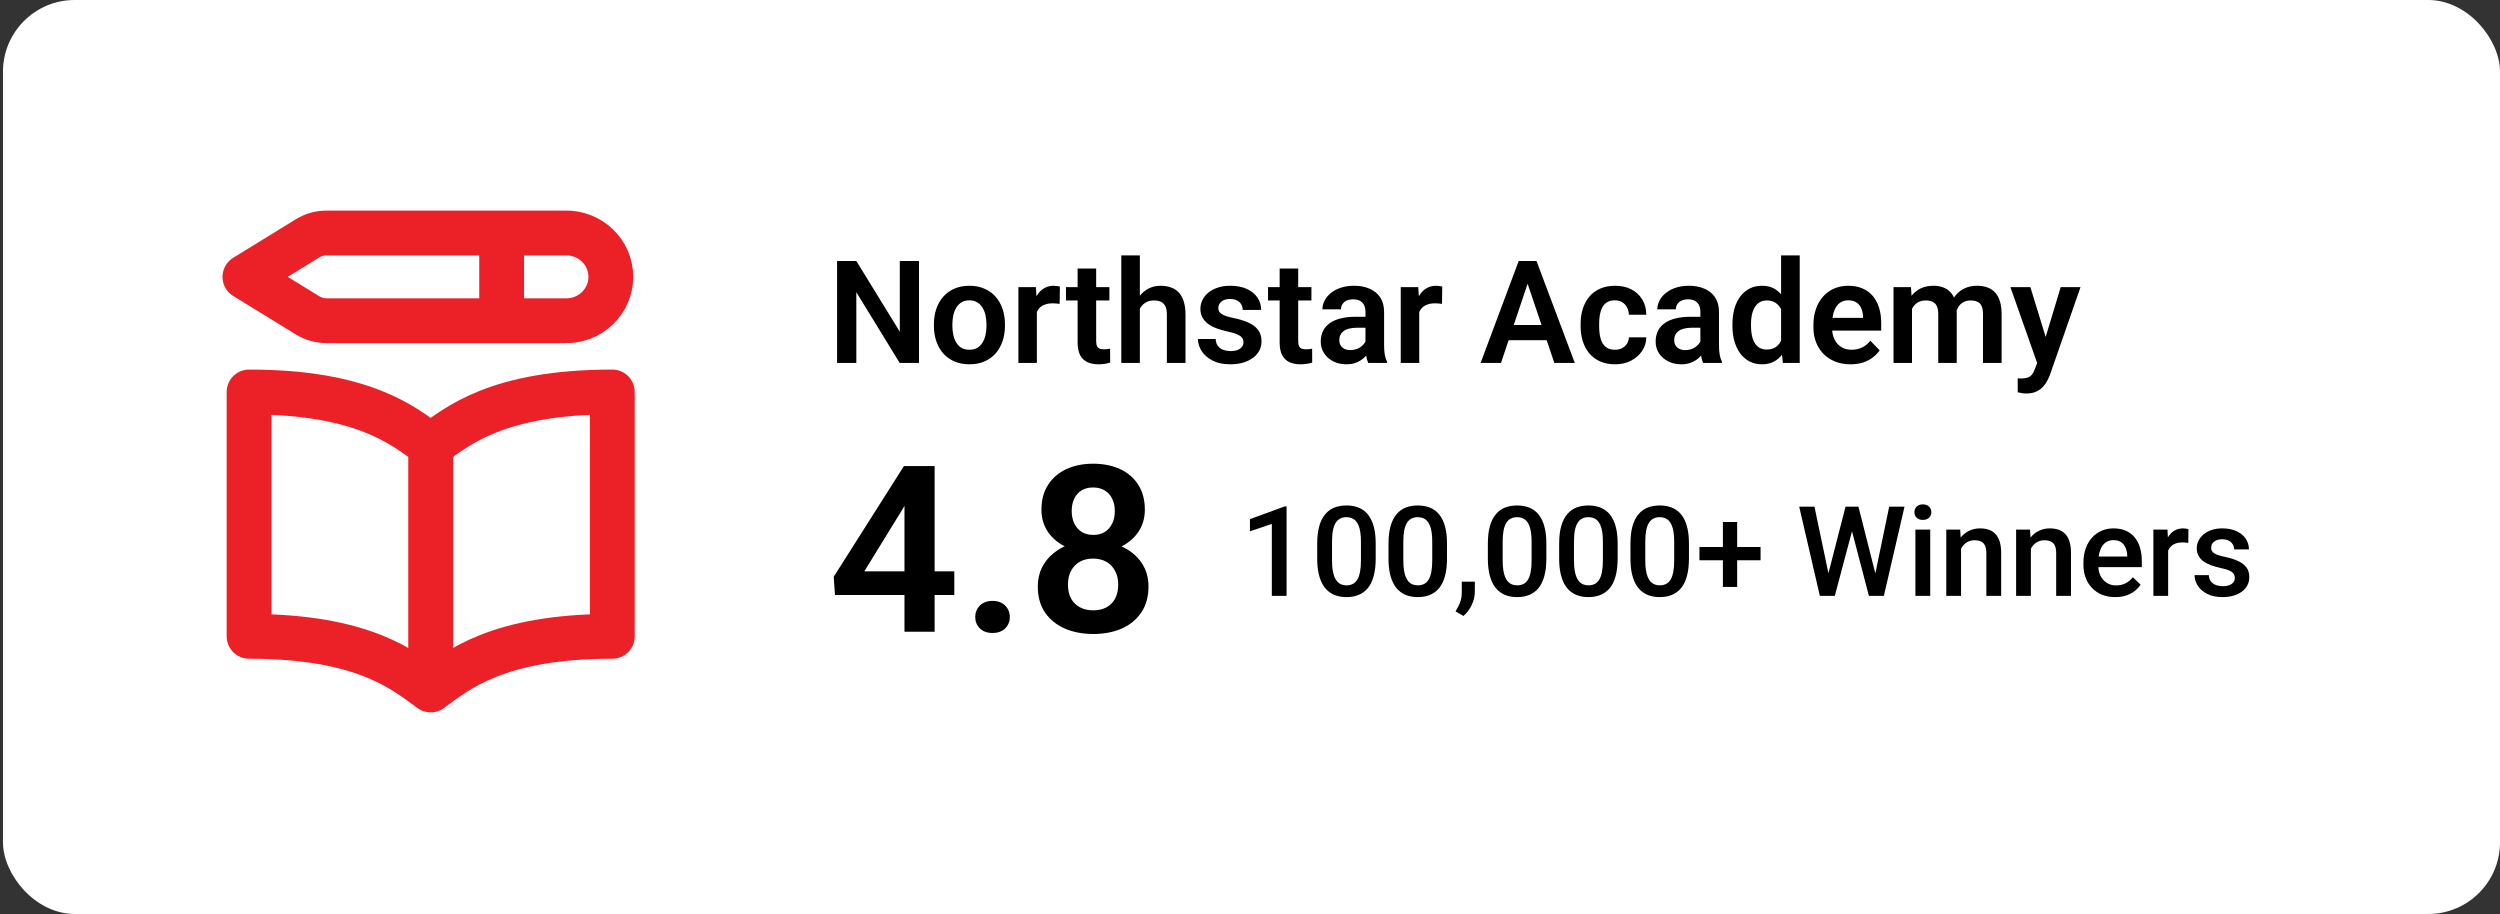 <svg width="279" height="102" viewBox="0 0 279 102" fill="none" xmlns="http://www.w3.org/2000/svg">
<rect x="0" y="0" width="279" height="102" fill="#333333" stroke="none"/>
<rect x="0.332" width="278.667" height="102" rx="8" fill="white"/>
<path d="M48.063 49.73C45.081 47.552 40.611 43.743 27.795 43.743V71.013C40.611 71.013 45.081 74.822 48.063 77M48.063 49.73V77M48.063 49.73C51.046 47.552 55.516 43.743 68.332 43.743V71.013C55.516 71.013 51.046 74.822 48.063 77M55.983 26.213V35.791M63.069 26H36.444C35.7 25.999 34.97 26.204 34.338 26.591L27.332 30.899L34.338 35.2C34.97 35.587 35.7 35.792 36.444 35.791H63.069C63.731 35.81 64.39 35.697 65.008 35.459C65.626 35.222 66.189 34.864 66.664 34.408C67.139 33.952 67.517 33.406 67.775 32.803C68.033 32.2 68.166 31.552 68.166 30.898C68.166 30.243 68.033 29.595 67.775 28.992C67.517 28.389 67.139 27.843 66.664 27.387C66.189 26.931 65.626 26.573 65.008 26.336C64.39 26.098 63.731 25.981 63.069 26Z" stroke="#EC2027" stroke-width="5" stroke-linecap="round" stroke-linejoin="round"/>
<path d="M102.559 29.125V40.5H100.402L95.566 32.609V40.5H93.418V29.125H95.566L100.418 37.023V29.125H102.559ZM104.223 36.359V36.195C104.223 35.575 104.311 35.005 104.488 34.484C104.665 33.958 104.923 33.503 105.262 33.117C105.6 32.732 106.014 32.432 106.504 32.219C106.993 32 107.551 31.891 108.176 31.891C108.811 31.891 109.374 32 109.863 32.219C110.358 32.432 110.775 32.732 111.113 33.117C111.452 33.503 111.71 33.958 111.887 34.484C112.064 35.005 112.152 35.575 112.152 36.195V36.359C112.152 36.974 112.064 37.544 111.887 38.07C111.71 38.591 111.452 39.047 111.113 39.438C110.775 39.823 110.361 40.122 109.871 40.336C109.382 40.55 108.822 40.656 108.191 40.656C107.566 40.656 107.007 40.55 106.512 40.336C106.017 40.122 105.6 39.823 105.262 39.438C104.923 39.047 104.665 38.591 104.488 38.07C104.311 37.544 104.223 36.974 104.223 36.359ZM106.285 36.195V36.359C106.285 36.729 106.322 37.075 106.395 37.398C106.467 37.721 106.579 38.005 106.73 38.25C106.882 38.495 107.077 38.688 107.316 38.828C107.561 38.964 107.853 39.031 108.191 39.031C108.525 39.031 108.811 38.964 109.051 38.828C109.29 38.688 109.486 38.495 109.637 38.25C109.793 38.005 109.908 37.721 109.98 37.398C110.053 37.075 110.09 36.729 110.09 36.359V36.195C110.09 35.831 110.053 35.49 109.98 35.172C109.908 34.849 109.793 34.565 109.637 34.32C109.486 34.07 109.288 33.875 109.043 33.734C108.803 33.589 108.514 33.516 108.176 33.516C107.842 33.516 107.556 33.589 107.316 33.734C107.077 33.875 106.882 34.07 106.73 34.32C106.579 34.565 106.467 34.849 106.395 35.172C106.322 35.49 106.285 35.831 106.285 36.195ZM115.715 33.773V40.5H113.652V32.047H115.605L115.715 33.773ZM118.285 31.992L118.254 33.914C118.139 33.893 118.009 33.878 117.863 33.867C117.723 33.857 117.59 33.852 117.465 33.852C117.147 33.852 116.868 33.896 116.629 33.984C116.389 34.068 116.189 34.19 116.027 34.352C115.871 34.513 115.751 34.711 115.668 34.945C115.585 35.175 115.538 35.435 115.527 35.727L115.082 35.672C115.082 35.135 115.137 34.638 115.246 34.18C115.355 33.721 115.514 33.32 115.723 32.977C115.931 32.633 116.191 32.367 116.504 32.18C116.822 31.987 117.186 31.891 117.598 31.891C117.712 31.891 117.835 31.901 117.965 31.922C118.1 31.938 118.207 31.961 118.285 31.992ZM123.809 32.047V33.531H118.965V32.047H123.809ZM120.262 29.969H122.332V38.062C122.332 38.312 122.366 38.505 122.434 38.641C122.501 38.776 122.603 38.867 122.738 38.914C122.874 38.961 123.035 38.984 123.223 38.984C123.358 38.984 123.483 38.977 123.598 38.961C123.712 38.945 123.809 38.93 123.887 38.914L123.895 40.461C123.723 40.518 123.527 40.565 123.309 40.602C123.095 40.638 122.853 40.656 122.582 40.656C122.118 40.656 121.712 40.578 121.363 40.422C121.014 40.26 120.743 40.003 120.551 39.648C120.358 39.289 120.262 38.815 120.262 38.227V29.969ZM127.207 28.5V40.5H125.137V28.5H127.207ZM126.879 35.969H126.27C126.27 35.38 126.348 34.839 126.504 34.344C126.66 33.849 126.882 33.419 127.168 33.055C127.454 32.685 127.796 32.398 128.191 32.195C128.592 31.992 129.035 31.891 129.52 31.891C129.936 31.891 130.314 31.951 130.652 32.07C130.996 32.185 131.29 32.37 131.535 32.625C131.78 32.88 131.967 33.214 132.098 33.625C132.233 34.031 132.301 34.526 132.301 35.109V40.5H130.223V35.094C130.223 34.703 130.165 34.396 130.051 34.172C129.936 33.943 129.772 33.779 129.559 33.68C129.35 33.581 129.092 33.531 128.785 33.531C128.452 33.531 128.165 33.596 127.926 33.727C127.686 33.852 127.488 34.026 127.332 34.25C127.181 34.474 127.066 34.732 126.988 35.023C126.915 35.315 126.879 35.63 126.879 35.969ZM138.77 38.188C138.77 38.01 138.723 37.852 138.629 37.711C138.535 37.57 138.358 37.443 138.098 37.328C137.842 37.208 137.467 37.096 136.973 36.992C136.535 36.898 136.132 36.781 135.762 36.641C135.392 36.5 135.074 36.331 134.809 36.133C134.543 35.93 134.335 35.693 134.184 35.422C134.038 35.146 133.965 34.828 133.965 34.469C133.965 34.12 134.04 33.792 134.191 33.484C134.342 33.172 134.561 32.898 134.848 32.664C135.134 32.425 135.483 32.237 135.895 32.102C136.306 31.961 136.77 31.891 137.285 31.891C138.004 31.891 138.621 32.008 139.137 32.242C139.658 32.477 140.056 32.8 140.332 33.211C140.608 33.617 140.746 34.075 140.746 34.586H138.684C138.684 34.362 138.632 34.159 138.527 33.977C138.428 33.794 138.275 33.648 138.066 33.539C137.858 33.425 137.595 33.367 137.277 33.367C136.991 33.367 136.749 33.414 136.551 33.508C136.358 33.602 136.212 33.724 136.113 33.875C136.014 34.026 135.965 34.193 135.965 34.375C135.965 34.51 135.991 34.633 136.043 34.742C136.1 34.846 136.191 34.943 136.316 35.031C136.441 35.12 136.611 35.2 136.824 35.273C137.043 35.346 137.311 35.417 137.629 35.484C138.259 35.609 138.809 35.776 139.277 35.984C139.751 36.188 140.121 36.458 140.387 36.797C140.652 37.135 140.785 37.568 140.785 38.094C140.785 38.469 140.704 38.812 140.543 39.125C140.382 39.432 140.147 39.7 139.84 39.93C139.533 40.159 139.165 40.339 138.738 40.469C138.311 40.594 137.829 40.656 137.293 40.656C136.517 40.656 135.861 40.518 135.324 40.242C134.788 39.961 134.382 39.607 134.105 39.18C133.829 38.747 133.691 38.3 133.691 37.836H135.668C135.684 38.164 135.772 38.427 135.934 38.625C136.095 38.823 136.298 38.966 136.543 39.055C136.793 39.138 137.056 39.18 137.332 39.18C137.645 39.18 137.908 39.138 138.121 39.055C138.335 38.966 138.496 38.849 138.605 38.703C138.715 38.552 138.77 38.38 138.77 38.188ZM146.355 32.047V33.531H141.512V32.047H146.355ZM142.809 29.969H144.879V38.062C144.879 38.312 144.913 38.505 144.98 38.641C145.048 38.776 145.15 38.867 145.285 38.914C145.421 38.961 145.582 38.984 145.77 38.984C145.905 38.984 146.03 38.977 146.145 38.961C146.259 38.945 146.355 38.93 146.434 38.914L146.441 40.461C146.27 40.518 146.074 40.565 145.855 40.602C145.642 40.638 145.4 40.656 145.129 40.656C144.665 40.656 144.259 40.578 143.91 40.422C143.561 40.26 143.29 40.003 143.098 39.648C142.905 39.289 142.809 38.815 142.809 38.227V29.969ZM152.387 38.703V34.805C152.387 34.518 152.337 34.271 152.238 34.062C152.139 33.854 151.988 33.693 151.785 33.578C151.582 33.464 151.324 33.406 151.012 33.406C150.736 33.406 150.493 33.453 150.285 33.547C150.082 33.641 149.926 33.773 149.816 33.945C149.707 34.112 149.652 34.305 149.652 34.523H147.582C147.582 34.175 147.665 33.844 147.832 33.531C147.999 33.214 148.236 32.932 148.543 32.688C148.855 32.438 149.228 32.242 149.66 32.102C150.098 31.961 150.587 31.891 151.129 31.891C151.77 31.891 152.34 32 152.84 32.219C153.345 32.432 153.741 32.755 154.027 33.188C154.319 33.62 154.465 34.164 154.465 34.82V38.508C154.465 38.93 154.491 39.292 154.543 39.594C154.6 39.891 154.684 40.148 154.793 40.367V40.5H152.691C152.592 40.286 152.517 40.016 152.465 39.688C152.413 39.354 152.387 39.026 152.387 38.703ZM152.676 35.352L152.691 36.578H151.387C151.064 36.578 150.78 36.612 150.535 36.68C150.29 36.742 150.09 36.836 149.934 36.961C149.777 37.081 149.66 37.227 149.582 37.398C149.504 37.565 149.465 37.755 149.465 37.969C149.465 38.177 149.512 38.365 149.605 38.531C149.704 38.698 149.845 38.831 150.027 38.93C150.215 39.023 150.434 39.07 150.684 39.07C151.048 39.07 151.366 38.997 151.637 38.852C151.908 38.7 152.118 38.518 152.27 38.305C152.421 38.091 152.501 37.888 152.512 37.695L153.105 38.586C153.033 38.8 152.923 39.026 152.777 39.266C152.632 39.505 152.444 39.729 152.215 39.938C151.986 40.146 151.71 40.318 151.387 40.453C151.064 40.589 150.689 40.656 150.262 40.656C149.715 40.656 149.225 40.547 148.793 40.328C148.361 40.109 148.02 39.81 147.77 39.43C147.52 39.05 147.395 38.617 147.395 38.133C147.395 37.685 147.478 37.289 147.645 36.945C147.811 36.602 148.059 36.312 148.387 36.078C148.715 35.839 149.121 35.659 149.605 35.539C150.095 35.414 150.655 35.352 151.285 35.352H152.676ZM158.387 33.773V40.5H156.324V32.047H158.277L158.387 33.773ZM160.957 31.992L160.926 33.914C160.811 33.893 160.681 33.878 160.535 33.867C160.395 33.857 160.262 33.852 160.137 33.852C159.819 33.852 159.54 33.896 159.301 33.984C159.061 34.068 158.861 34.19 158.699 34.352C158.543 34.513 158.423 34.711 158.34 34.945C158.257 35.175 158.21 35.435 158.199 35.727L157.754 35.672C157.754 35.135 157.809 34.638 157.918 34.18C158.027 33.721 158.186 33.32 158.395 32.977C158.603 32.633 158.863 32.367 159.176 32.18C159.493 31.987 159.858 31.891 160.27 31.891C160.384 31.891 160.507 31.901 160.637 31.922C160.772 31.938 160.879 31.961 160.957 31.992ZM170.754 30.852L167.512 40.5H165.238L169.488 29.125H170.941L170.754 30.852ZM173.465 40.5L170.207 30.852L170.012 29.125H171.473L175.746 40.5H173.465ZM173.316 36.273V37.969H167.215V36.273H173.316ZM180.23 39.031C180.522 39.031 180.783 38.974 181.012 38.859C181.241 38.745 181.423 38.583 181.559 38.375C181.699 38.167 181.775 37.925 181.785 37.648H183.73C183.72 38.221 183.559 38.734 183.246 39.188C182.934 39.641 182.517 40 181.996 40.266C181.48 40.526 180.902 40.656 180.262 40.656C179.611 40.656 179.043 40.547 178.559 40.328C178.074 40.109 177.671 39.805 177.348 39.414C177.03 39.023 176.79 38.57 176.629 38.055C176.473 37.539 176.395 36.987 176.395 36.398V36.148C176.395 35.56 176.473 35.008 176.629 34.492C176.79 33.977 177.03 33.523 177.348 33.133C177.671 32.742 178.074 32.438 178.559 32.219C179.043 32 179.608 31.891 180.254 31.891C180.936 31.891 181.535 32.023 182.051 32.289C182.572 32.555 182.978 32.93 183.27 33.414C183.566 33.898 183.72 34.469 183.73 35.125H181.785C181.775 34.823 181.707 34.552 181.582 34.312C181.457 34.073 181.28 33.88 181.051 33.734C180.822 33.589 180.543 33.516 180.215 33.516C179.866 33.516 179.574 33.589 179.34 33.734C179.111 33.88 178.931 34.081 178.801 34.336C178.676 34.586 178.587 34.867 178.535 35.18C178.488 35.487 178.465 35.81 178.465 36.148V36.398C178.465 36.742 178.488 37.07 178.535 37.383C178.587 37.695 178.676 37.977 178.801 38.227C178.931 38.471 179.111 38.667 179.34 38.812C179.574 38.958 179.871 39.031 180.23 39.031ZM189.762 38.703V34.805C189.762 34.518 189.712 34.271 189.613 34.062C189.514 33.854 189.363 33.693 189.16 33.578C188.957 33.464 188.699 33.406 188.387 33.406C188.111 33.406 187.868 33.453 187.66 33.547C187.457 33.641 187.301 33.773 187.191 33.945C187.082 34.112 187.027 34.305 187.027 34.523H184.957C184.957 34.175 185.04 33.844 185.207 33.531C185.374 33.214 185.611 32.932 185.918 32.688C186.23 32.438 186.603 32.242 187.035 32.102C187.473 31.961 187.962 31.891 188.504 31.891C189.145 31.891 189.715 32 190.215 32.219C190.72 32.432 191.116 32.755 191.402 33.188C191.694 33.62 191.84 34.164 191.84 34.82V38.508C191.84 38.93 191.866 39.292 191.918 39.594C191.975 39.891 192.059 40.148 192.168 40.367V40.5H190.066C189.967 40.286 189.892 40.016 189.84 39.688C189.788 39.354 189.762 39.026 189.762 38.703ZM190.051 35.352L190.066 36.578H188.762C188.439 36.578 188.155 36.612 187.91 36.68C187.665 36.742 187.465 36.836 187.309 36.961C187.152 37.081 187.035 37.227 186.957 37.398C186.879 37.565 186.84 37.755 186.84 37.969C186.84 38.177 186.887 38.365 186.98 38.531C187.079 38.698 187.22 38.831 187.402 38.93C187.59 39.023 187.809 39.07 188.059 39.07C188.423 39.07 188.741 38.997 189.012 38.852C189.283 38.7 189.493 38.518 189.645 38.305C189.796 38.091 189.876 37.888 189.887 37.695L190.48 38.586C190.408 38.8 190.298 39.026 190.152 39.266C190.007 39.505 189.819 39.729 189.59 39.938C189.361 40.146 189.085 40.318 188.762 40.453C188.439 40.589 188.064 40.656 187.637 40.656C187.09 40.656 186.6 40.547 186.168 40.328C185.736 40.109 185.395 39.81 185.145 39.43C184.895 39.05 184.77 38.617 184.77 38.133C184.77 37.685 184.853 37.289 185.02 36.945C185.186 36.602 185.434 36.312 185.762 36.078C186.09 35.839 186.496 35.659 186.98 35.539C187.47 35.414 188.03 35.352 188.66 35.352H190.051ZM198.77 38.703V28.5H200.848V40.5H198.973L198.77 38.703ZM193.34 36.375V36.211C193.34 35.565 193.413 34.979 193.559 34.453C193.71 33.922 193.928 33.466 194.215 33.086C194.501 32.706 194.848 32.411 195.254 32.203C195.665 31.995 196.132 31.891 196.652 31.891C197.158 31.891 197.598 31.992 197.973 32.195C198.353 32.398 198.676 32.688 198.941 33.062C199.212 33.438 199.428 33.883 199.59 34.398C199.751 34.909 199.868 35.471 199.941 36.086V36.531C199.868 37.13 199.751 37.68 199.59 38.18C199.428 38.68 199.212 39.117 198.941 39.492C198.676 39.862 198.353 40.148 197.973 40.352C197.592 40.555 197.147 40.656 196.637 40.656C196.121 40.656 195.658 40.55 195.246 40.336C194.84 40.122 194.493 39.823 194.207 39.438C193.926 39.052 193.71 38.599 193.559 38.078C193.413 37.557 193.34 36.99 193.34 36.375ZM195.41 36.211V36.375C195.41 36.74 195.441 37.081 195.504 37.398C195.566 37.716 195.668 37.997 195.809 38.242C195.949 38.482 196.129 38.669 196.348 38.805C196.572 38.94 196.842 39.008 197.16 39.008C197.566 39.008 197.9 38.919 198.16 38.742C198.426 38.56 198.632 38.312 198.777 38C198.923 37.682 199.017 37.325 199.059 36.93V35.703C199.038 35.391 198.983 35.102 198.895 34.836C198.811 34.57 198.691 34.341 198.535 34.148C198.384 33.956 198.197 33.805 197.973 33.695C197.749 33.586 197.483 33.531 197.176 33.531C196.858 33.531 196.587 33.602 196.363 33.742C196.139 33.878 195.957 34.068 195.816 34.312C195.676 34.557 195.572 34.841 195.504 35.164C195.441 35.487 195.41 35.836 195.41 36.211ZM206.512 40.656C205.871 40.656 205.296 40.552 204.785 40.344C204.275 40.135 203.84 39.846 203.48 39.477C203.126 39.102 202.853 38.667 202.66 38.172C202.473 37.672 202.379 37.135 202.379 36.562V36.25C202.379 35.599 202.473 35.008 202.66 34.477C202.848 33.94 203.113 33.479 203.457 33.094C203.801 32.708 204.212 32.411 204.691 32.203C205.171 31.995 205.699 31.891 206.277 31.891C206.876 31.891 207.405 31.992 207.863 32.195C208.322 32.393 208.704 32.675 209.012 33.039C209.319 33.404 209.551 33.841 209.707 34.352C209.863 34.857 209.941 35.417 209.941 36.031V36.898H203.316V35.477H207.91V35.32C207.9 34.992 207.837 34.693 207.723 34.422C207.608 34.146 207.431 33.927 207.191 33.766C206.952 33.599 206.642 33.516 206.262 33.516C205.954 33.516 205.686 33.583 205.457 33.719C205.233 33.849 205.046 34.036 204.895 34.281C204.749 34.521 204.639 34.807 204.566 35.141C204.493 35.474 204.457 35.844 204.457 36.25V36.562C204.457 36.917 204.504 37.245 204.598 37.547C204.697 37.849 204.84 38.112 205.027 38.336C205.22 38.555 205.449 38.727 205.715 38.852C205.986 38.971 206.293 39.031 206.637 39.031C207.069 39.031 207.46 38.948 207.809 38.781C208.163 38.609 208.47 38.357 208.73 38.023L209.77 39.102C209.592 39.362 209.353 39.612 209.051 39.852C208.754 40.091 208.395 40.286 207.973 40.438C207.551 40.583 207.064 40.656 206.512 40.656ZM213.379 33.781V40.5H211.316V32.047H213.262L213.379 33.781ZM213.074 35.969H212.441C212.441 35.38 212.512 34.839 212.652 34.344C212.798 33.849 213.012 33.419 213.293 33.055C213.574 32.685 213.921 32.398 214.332 32.195C214.749 31.992 215.23 31.891 215.777 31.891C216.158 31.891 216.507 31.948 216.824 32.062C217.142 32.172 217.415 32.346 217.645 32.586C217.879 32.82 218.059 33.128 218.184 33.508C218.309 33.883 218.371 34.333 218.371 34.859V40.5H216.309V35.07C216.309 34.675 216.251 34.365 216.137 34.141C216.027 33.917 215.868 33.76 215.66 33.672C215.452 33.578 215.202 33.531 214.91 33.531C214.587 33.531 214.309 33.596 214.074 33.727C213.845 33.852 213.655 34.026 213.504 34.25C213.358 34.474 213.249 34.732 213.176 35.023C213.108 35.315 213.074 35.63 213.074 35.969ZM218.215 35.586L217.363 35.742C217.368 35.211 217.441 34.714 217.582 34.25C217.723 33.781 217.928 33.372 218.199 33.023C218.475 32.669 218.816 32.393 219.223 32.195C219.634 31.992 220.108 31.891 220.645 31.891C221.061 31.891 221.436 31.951 221.77 32.07C222.108 32.185 222.397 32.37 222.637 32.625C222.876 32.875 223.059 33.2 223.184 33.602C223.314 34.003 223.379 34.492 223.379 35.07V40.5H221.301V35.062C221.301 34.651 221.243 34.336 221.129 34.117C221.02 33.898 220.861 33.747 220.652 33.664C220.444 33.575 220.199 33.531 219.918 33.531C219.632 33.531 219.382 33.586 219.168 33.695C218.96 33.8 218.783 33.945 218.637 34.133C218.496 34.32 218.389 34.539 218.316 34.789C218.249 35.034 218.215 35.3 218.215 35.586ZM227.707 39.562L229.973 32.047H232.184L228.793 41.781C228.715 41.99 228.613 42.216 228.488 42.461C228.368 42.706 228.207 42.938 228.004 43.156C227.801 43.38 227.546 43.562 227.238 43.703C226.936 43.844 226.569 43.914 226.137 43.914C225.949 43.914 225.783 43.901 225.637 43.875C225.491 43.849 225.337 43.815 225.176 43.773V42.227C225.228 42.232 225.288 42.234 225.355 42.234C225.428 42.24 225.491 42.242 225.543 42.242C225.845 42.242 226.095 42.206 226.293 42.133C226.491 42.065 226.65 41.953 226.77 41.797C226.895 41.646 226.999 41.448 227.082 41.203L227.707 39.562ZM226.59 32.047L228.504 38.273L228.84 40.453L227.418 40.711L224.363 32.047H226.59Z" fill="black"/>
<path d="M106.5 63.759V66.399H93.183L93.043 64.368L100.876 52.016H103.555L100.66 56.929L96.458 63.759H106.5ZM104.304 52.016V70.5H100.939V52.016H104.304ZM108.836 68.862C108.836 68.355 109.009 67.927 109.356 67.58C109.703 67.233 110.173 67.06 110.766 67.06C111.358 67.06 111.828 67.233 112.175 67.58C112.522 67.927 112.695 68.355 112.695 68.862C112.695 69.362 112.522 69.785 112.175 70.132C111.828 70.47 111.358 70.64 110.766 70.64C110.173 70.64 109.703 70.47 109.356 70.132C109.009 69.785 108.836 69.362 108.836 68.862ZM128.171 65.447C128.171 66.598 127.9 67.572 127.358 68.367C126.825 69.154 126.093 69.751 125.162 70.157C124.24 70.555 123.19 70.754 122.014 70.754C120.846 70.754 119.792 70.555 118.853 70.157C117.922 69.751 117.181 69.154 116.631 68.367C116.089 67.572 115.818 66.598 115.818 65.447C115.818 64.677 115.971 63.979 116.275 63.352C116.589 62.726 117.02 62.189 117.57 61.74C118.12 61.283 118.772 60.936 119.525 60.699C120.279 60.454 121.1 60.331 121.988 60.331C123.173 60.331 124.231 60.547 125.162 60.978C126.102 61.402 126.838 61.998 127.371 62.769C127.904 63.53 128.171 64.423 128.171 65.447ZM124.794 65.244C124.794 64.652 124.675 64.14 124.438 63.708C124.21 63.268 123.884 62.929 123.461 62.692C123.038 62.455 122.547 62.337 121.988 62.337C121.421 62.337 120.926 62.455 120.503 62.692C120.088 62.929 119.762 63.268 119.525 63.708C119.297 64.14 119.183 64.652 119.183 65.244C119.183 65.845 119.297 66.361 119.525 66.793C119.762 67.216 120.092 67.542 120.516 67.77C120.939 67.999 121.438 68.113 122.014 68.113C122.589 68.113 123.084 67.999 123.499 67.77C123.914 67.542 124.231 67.216 124.451 66.793C124.68 66.361 124.794 65.845 124.794 65.244ZM127.765 56.891C127.765 57.822 127.519 58.651 127.028 59.379C126.537 60.098 125.856 60.661 124.984 61.067C124.121 61.474 123.131 61.677 122.014 61.677C120.896 61.677 119.898 61.474 119.018 61.067C118.146 60.661 117.46 60.098 116.961 59.379C116.47 58.651 116.225 57.822 116.225 56.891C116.225 55.79 116.474 54.859 116.974 54.098C117.473 53.328 118.154 52.743 119.018 52.346C119.889 51.948 120.88 51.749 121.988 51.749C123.114 51.749 124.113 51.948 124.984 52.346C125.856 52.743 126.537 53.328 127.028 54.098C127.519 54.859 127.765 55.79 127.765 56.891ZM124.413 57.03C124.413 56.505 124.316 56.048 124.121 55.659C123.926 55.261 123.647 54.953 123.283 54.732C122.928 54.512 122.496 54.402 121.988 54.402C121.497 54.402 121.074 54.508 120.719 54.72C120.363 54.931 120.088 55.236 119.894 55.634C119.699 56.023 119.602 56.489 119.602 57.03C119.602 57.563 119.699 58.029 119.894 58.427C120.088 58.825 120.363 59.138 120.719 59.366C121.083 59.586 121.514 59.696 122.014 59.696C122.513 59.696 122.94 59.586 123.296 59.366C123.651 59.138 123.926 58.825 124.121 58.427C124.316 58.029 124.413 57.563 124.413 57.03Z" fill="black"/>
<path d="M143.582 56.513V66.5H141.935V58.468L139.494 59.295V57.935L143.384 56.513H143.582ZM153.528 60.69V62.316C153.528 63.096 153.451 63.761 153.296 64.312C153.146 64.859 152.927 65.304 152.64 65.645C152.353 65.987 152.008 66.238 151.607 66.397C151.211 66.557 150.767 66.637 150.274 66.637C149.882 66.637 149.518 66.587 149.181 66.486C148.848 66.386 148.547 66.229 148.278 66.015C148.009 65.8 147.779 65.525 147.588 65.188C147.401 64.846 147.255 64.438 147.15 63.964C147.05 63.49 147 62.941 147 62.316V60.69C147 59.906 147.077 59.245 147.232 58.707C147.387 58.165 147.608 57.725 147.896 57.388C148.183 57.046 148.524 56.797 148.921 56.643C149.322 56.488 149.769 56.41 150.261 56.41C150.657 56.41 151.022 56.46 151.354 56.56C151.692 56.656 151.993 56.809 152.257 57.019C152.526 57.228 152.754 57.502 152.94 57.839C153.132 58.172 153.278 58.575 153.378 59.049C153.478 59.518 153.528 60.065 153.528 60.69ZM151.881 62.549V60.443C151.881 60.047 151.858 59.698 151.812 59.398C151.767 59.092 151.699 58.835 151.607 58.625C151.521 58.411 151.411 58.238 151.279 58.105C151.147 57.969 150.997 57.871 150.828 57.812C150.66 57.748 150.47 57.716 150.261 57.716C150.006 57.716 149.778 57.766 149.577 57.866C149.377 57.962 149.208 58.117 149.071 58.331C148.935 58.545 148.83 58.828 148.757 59.179C148.688 59.525 148.654 59.947 148.654 60.443V62.549C148.654 62.95 148.677 63.303 148.723 63.608C148.768 63.914 148.837 64.176 148.928 64.394C149.019 64.609 149.128 64.787 149.256 64.928C149.388 65.064 149.538 65.165 149.707 65.228C149.88 65.292 150.069 65.324 150.274 65.324C150.534 65.324 150.764 65.274 150.965 65.174C151.165 65.074 151.334 64.914 151.471 64.695C151.607 64.472 151.71 64.183 151.778 63.827C151.847 63.472 151.881 63.046 151.881 62.549ZM161.485 60.69V62.316C161.485 63.096 161.408 63.761 161.253 64.312C161.103 64.859 160.884 65.304 160.597 65.645C160.31 65.987 159.965 66.238 159.564 66.397C159.168 66.557 158.724 66.637 158.231 66.637C157.84 66.637 157.475 66.587 157.138 66.486C156.805 66.386 156.504 66.229 156.235 66.015C155.966 65.8 155.736 65.525 155.545 65.188C155.358 64.846 155.212 64.438 155.107 63.964C155.007 63.49 154.957 62.941 154.957 62.316V60.69C154.957 59.906 155.035 59.245 155.189 58.707C155.344 58.165 155.565 57.725 155.853 57.388C156.14 57.046 156.481 56.797 156.878 56.643C157.279 56.488 157.726 56.41 158.218 56.41C158.614 56.41 158.979 56.46 159.312 56.56C159.649 56.656 159.95 56.809 160.214 57.019C160.483 57.228 160.711 57.502 160.897 57.839C161.089 58.172 161.235 58.575 161.335 59.049C161.435 59.518 161.485 60.065 161.485 60.69ZM159.838 62.549V60.443C159.838 60.047 159.815 59.698 159.77 59.398C159.724 59.092 159.656 58.835 159.564 58.625C159.478 58.411 159.368 58.238 159.236 58.105C159.104 57.969 158.954 57.871 158.785 57.812C158.617 57.748 158.427 57.716 158.218 57.716C157.963 57.716 157.735 57.766 157.534 57.866C157.334 57.962 157.165 58.117 157.028 58.331C156.892 58.545 156.787 58.828 156.714 59.179C156.646 59.525 156.611 59.947 156.611 60.443V62.549C156.611 62.95 156.634 63.303 156.68 63.608C156.725 63.914 156.794 64.176 156.885 64.394C156.976 64.609 157.085 64.787 157.213 64.928C157.345 65.064 157.495 65.165 157.664 65.228C157.837 65.292 158.026 65.324 158.231 65.324C158.491 65.324 158.721 65.274 158.922 65.174C159.122 65.074 159.291 64.914 159.428 64.695C159.564 64.472 159.667 64.183 159.735 63.827C159.804 63.472 159.838 63.046 159.838 62.549ZM164.596 64.914L164.589 66.09C164.589 66.555 164.473 67.033 164.24 67.525C164.008 68.018 163.7 68.423 163.317 68.742L162.436 68.23C162.563 68.024 162.679 67.817 162.784 67.607C162.889 67.398 162.973 67.174 163.037 66.938C163.101 66.701 163.133 66.439 163.133 66.151V64.914H164.596ZM172.573 60.69V62.316C172.573 63.096 172.496 63.761 172.341 64.312C172.19 64.859 171.972 65.304 171.685 65.645C171.397 65.987 171.053 66.238 170.652 66.397C170.256 66.557 169.812 66.637 169.319 66.637C168.927 66.637 168.563 66.587 168.226 66.486C167.893 66.386 167.592 66.229 167.323 66.015C167.054 65.8 166.824 65.525 166.633 65.188C166.446 64.846 166.3 64.438 166.195 63.964C166.095 63.49 166.045 62.941 166.045 62.316V60.69C166.045 59.906 166.122 59.245 166.277 58.707C166.432 58.165 166.653 57.725 166.94 57.388C167.228 57.046 167.569 56.797 167.966 56.643C168.367 56.488 168.813 56.41 169.306 56.41C169.702 56.41 170.067 56.46 170.399 56.56C170.737 56.656 171.037 56.809 171.302 57.019C171.571 57.228 171.799 57.502 171.985 57.839C172.177 58.172 172.323 58.575 172.423 59.049C172.523 59.518 172.573 60.065 172.573 60.69ZM170.926 62.549V60.443C170.926 60.047 170.903 59.698 170.857 59.398C170.812 59.092 170.743 58.835 170.652 58.625C170.566 58.411 170.456 58.238 170.324 58.105C170.192 57.969 170.042 57.871 169.873 57.812C169.704 57.748 169.515 57.716 169.306 57.716C169.05 57.716 168.823 57.766 168.622 57.866C168.422 57.962 168.253 58.117 168.116 58.331C167.979 58.545 167.875 58.828 167.802 59.179C167.733 59.525 167.699 59.947 167.699 60.443V62.549C167.699 62.95 167.722 63.303 167.768 63.608C167.813 63.914 167.882 64.176 167.973 64.394C168.064 64.609 168.173 64.787 168.301 64.928C168.433 65.064 168.583 65.165 168.752 65.228C168.925 65.292 169.114 65.324 169.319 65.324C169.579 65.324 169.809 65.274 170.01 65.174C170.21 65.074 170.379 64.914 170.516 64.695C170.652 64.472 170.755 64.183 170.823 63.827C170.892 63.472 170.926 63.046 170.926 62.549ZM180.53 60.69V62.316C180.53 63.096 180.453 63.761 180.298 64.312C180.147 64.859 179.929 65.304 179.642 65.645C179.354 65.987 179.01 66.238 178.609 66.397C178.213 66.557 177.769 66.637 177.276 66.637C176.884 66.637 176.52 66.587 176.183 66.486C175.85 66.386 175.549 66.229 175.28 66.015C175.011 65.8 174.781 65.525 174.59 65.188C174.403 64.846 174.257 64.438 174.152 63.964C174.052 63.49 174.002 62.941 174.002 62.316V60.69C174.002 59.906 174.079 59.245 174.234 58.707C174.389 58.165 174.61 57.725 174.897 57.388C175.185 57.046 175.526 56.797 175.923 56.643C176.324 56.488 176.771 56.41 177.263 56.41C177.659 56.41 178.024 56.46 178.356 56.56C178.694 56.656 178.994 56.809 179.259 57.019C179.528 57.228 179.756 57.502 179.942 57.839C180.134 58.172 180.28 58.575 180.38 59.049C180.48 59.518 180.53 60.065 180.53 60.69ZM178.883 62.549V60.443C178.883 60.047 178.86 59.698 178.814 59.398C178.769 59.092 178.701 58.835 178.609 58.625C178.523 58.411 178.413 58.238 178.281 58.105C178.149 57.969 177.999 57.871 177.83 57.812C177.661 57.748 177.472 57.716 177.263 57.716C177.007 57.716 176.78 57.766 176.579 57.866C176.379 57.962 176.21 58.117 176.073 58.331C175.937 58.545 175.832 58.828 175.759 59.179C175.69 59.525 175.656 59.947 175.656 60.443V62.549C175.656 62.95 175.679 63.303 175.725 63.608C175.77 63.914 175.839 64.176 175.93 64.394C176.021 64.609 176.13 64.787 176.258 64.928C176.39 65.064 176.54 65.165 176.709 65.228C176.882 65.292 177.071 65.324 177.276 65.324C177.536 65.324 177.766 65.274 177.967 65.174C178.167 65.074 178.336 64.914 178.473 64.695C178.609 64.472 178.712 64.183 178.78 63.827C178.849 63.472 178.883 63.046 178.883 62.549ZM188.487 60.69V62.316C188.487 63.096 188.41 63.761 188.255 64.312C188.104 64.859 187.886 65.304 187.599 65.645C187.312 65.987 186.967 66.238 186.566 66.397C186.17 66.557 185.726 66.637 185.233 66.637C184.841 66.637 184.477 66.587 184.14 66.486C183.807 66.386 183.506 66.229 183.237 66.015C182.968 65.8 182.738 65.525 182.547 65.188C182.36 64.846 182.214 64.438 182.109 63.964C182.009 63.49 181.959 62.941 181.959 62.316V60.69C181.959 59.906 182.036 59.245 182.191 58.707C182.346 58.165 182.567 57.725 182.854 57.388C183.142 57.046 183.483 56.797 183.88 56.643C184.281 56.488 184.728 56.41 185.22 56.41C185.616 56.41 185.981 56.46 186.313 56.56C186.651 56.656 186.951 56.809 187.216 57.019C187.485 57.228 187.713 57.502 187.899 57.839C188.091 58.172 188.237 58.575 188.337 59.049C188.437 59.518 188.487 60.065 188.487 60.69ZM186.84 62.549V60.443C186.84 60.047 186.817 59.698 186.771 59.398C186.726 59.092 186.658 58.835 186.566 58.625C186.48 58.411 186.37 58.238 186.238 58.105C186.106 57.969 185.956 57.871 185.787 57.812C185.618 57.748 185.429 57.716 185.22 57.716C184.965 57.716 184.737 57.766 184.536 57.866C184.336 57.962 184.167 58.117 184.03 58.331C183.894 58.545 183.789 58.828 183.716 59.179C183.647 59.525 183.613 59.947 183.613 60.443V62.549C183.613 62.95 183.636 63.303 183.682 63.608C183.727 63.914 183.796 64.176 183.887 64.394C183.978 64.609 184.087 64.787 184.215 64.928C184.347 65.064 184.497 65.165 184.666 65.228C184.839 65.292 185.028 65.324 185.233 65.324C185.493 65.324 185.723 65.274 185.924 65.174C186.124 65.074 186.293 64.914 186.43 64.695C186.566 64.472 186.669 64.183 186.737 63.827C186.806 63.472 186.84 63.046 186.84 62.549ZM196.479 61.045V62.528H189.656V61.045H196.479ZM193.867 58.256V65.502H192.274V58.256H193.867ZM203.978 64.265L205.96 56.547H206.999L206.883 58.536L204.764 66.5H203.684L203.978 64.265ZM202.494 56.547L204.101 64.203L204.244 66.5H203.096L200.792 56.547H202.494ZM209.248 64.183L210.834 56.547H212.543L210.239 66.5H209.091L209.248 64.183ZM207.402 56.547L209.364 64.285L209.651 66.5H208.571L206.486 58.536L206.377 56.547H207.402ZM215.414 59.103V66.5H213.76V59.103H215.414ZM213.65 57.162C213.65 56.911 213.732 56.704 213.896 56.54C214.065 56.371 214.298 56.287 214.594 56.287C214.885 56.287 215.116 56.371 215.284 56.54C215.453 56.704 215.537 56.911 215.537 57.162C215.537 57.408 215.453 57.613 215.284 57.777C215.116 57.941 214.885 58.023 214.594 58.023C214.298 58.023 214.065 57.941 213.896 57.777C213.732 57.613 213.65 57.408 213.65 57.162ZM218.853 60.683V66.5H217.205V59.103H218.757L218.853 60.683ZM218.559 62.528L218.025 62.522C218.03 61.997 218.103 61.517 218.244 61.079C218.39 60.642 218.59 60.266 218.846 59.951C219.105 59.637 219.415 59.395 219.775 59.227C220.135 59.053 220.536 58.967 220.979 58.967C221.334 58.967 221.655 59.017 221.942 59.117C222.234 59.213 222.482 59.37 222.688 59.589C222.897 59.808 223.057 60.092 223.166 60.443C223.275 60.79 223.33 61.216 223.33 61.722V66.5H221.676V61.715C221.676 61.359 221.623 61.079 221.519 60.874C221.418 60.664 221.27 60.516 221.074 60.43C220.883 60.339 220.644 60.293 220.356 60.293C220.074 60.293 219.821 60.352 219.598 60.471C219.374 60.589 219.185 60.751 219.03 60.956C218.88 61.161 218.764 61.398 218.682 61.667C218.6 61.936 218.559 62.223 218.559 62.528ZM226.646 60.683V66.5H224.998V59.103H226.55L226.646 60.683ZM226.352 62.528L225.818 62.522C225.823 61.997 225.896 61.517 226.037 61.079C226.183 60.642 226.383 60.266 226.639 59.951C226.898 59.637 227.208 59.395 227.568 59.227C227.928 59.053 228.329 58.967 228.771 58.967C229.127 58.967 229.448 59.017 229.735 59.117C230.027 59.213 230.275 59.37 230.48 59.589C230.69 59.808 230.85 60.092 230.959 60.443C231.068 60.79 231.123 61.216 231.123 61.722V66.5H229.469V61.715C229.469 61.359 229.416 61.079 229.312 60.874C229.211 60.664 229.063 60.516 228.867 60.43C228.676 60.339 228.437 60.293 228.149 60.293C227.867 60.293 227.614 60.352 227.391 60.471C227.167 60.589 226.978 60.751 226.823 60.956C226.673 61.161 226.557 61.398 226.475 61.667C226.393 61.936 226.352 62.223 226.352 62.528ZM236.065 66.637C235.519 66.637 235.024 66.548 234.582 66.37C234.145 66.188 233.771 65.935 233.461 65.611C233.156 65.288 232.921 64.907 232.757 64.47C232.593 64.032 232.511 63.56 232.511 63.055V62.781C232.511 62.203 232.595 61.678 232.764 61.209C232.932 60.74 233.167 60.339 233.468 60.006C233.769 59.669 234.124 59.411 234.534 59.233C234.944 59.056 235.389 58.967 235.867 58.967C236.396 58.967 236.858 59.056 237.255 59.233C237.651 59.411 237.979 59.662 238.239 59.985C238.504 60.304 238.7 60.685 238.827 61.127C238.959 61.569 239.025 62.057 239.025 62.59V63.294H233.311V62.111H237.398V61.981C237.389 61.685 237.33 61.407 237.221 61.148C237.116 60.888 236.954 60.678 236.735 60.519C236.517 60.359 236.225 60.279 235.86 60.279C235.587 60.279 235.343 60.339 235.129 60.457C234.919 60.571 234.744 60.737 234.603 60.956C234.461 61.175 234.352 61.439 234.274 61.749C234.201 62.054 234.165 62.398 234.165 62.781V63.055C234.165 63.378 234.208 63.679 234.295 63.957C234.386 64.231 234.518 64.47 234.691 64.675C234.865 64.88 235.074 65.042 235.32 65.16C235.566 65.274 235.847 65.331 236.161 65.331C236.558 65.331 236.911 65.251 237.221 65.092C237.531 64.932 237.799 64.707 238.027 64.415L238.896 65.256C238.736 65.488 238.529 65.712 238.273 65.926C238.018 66.135 237.706 66.306 237.337 66.439C236.972 66.571 236.549 66.637 236.065 66.637ZM241.965 60.512V66.5H240.317V59.103H241.89L241.965 60.512ZM244.228 59.056L244.214 60.587C244.114 60.569 244.004 60.555 243.886 60.546C243.772 60.537 243.658 60.532 243.544 60.532C243.261 60.532 243.013 60.573 242.799 60.655C242.585 60.733 242.405 60.847 242.259 60.997C242.118 61.143 242.008 61.321 241.931 61.53C241.853 61.74 241.808 61.975 241.794 62.234L241.418 62.262C241.418 61.797 241.464 61.366 241.555 60.97C241.646 60.573 241.783 60.225 241.965 59.924C242.152 59.623 242.384 59.388 242.662 59.22C242.945 59.051 243.271 58.967 243.64 58.967C243.74 58.967 243.847 58.976 243.961 58.994C244.079 59.012 244.168 59.033 244.228 59.056ZM249.409 64.497C249.409 64.333 249.368 64.185 249.286 64.053C249.204 63.916 249.047 63.793 248.814 63.684C248.587 63.574 248.249 63.474 247.803 63.383C247.411 63.296 247.051 63.194 246.723 63.075C246.399 62.952 246.121 62.804 245.889 62.631C245.656 62.458 245.476 62.253 245.349 62.016C245.221 61.779 245.157 61.505 245.157 61.195C245.157 60.895 245.223 60.61 245.355 60.341C245.488 60.072 245.677 59.835 245.923 59.63C246.169 59.425 246.467 59.263 246.818 59.145C247.174 59.026 247.57 58.967 248.008 58.967C248.628 58.967 249.159 59.072 249.601 59.281C250.047 59.486 250.389 59.767 250.626 60.122C250.863 60.473 250.981 60.87 250.981 61.312H249.334C249.334 61.116 249.284 60.933 249.184 60.765C249.088 60.592 248.942 60.453 248.746 60.348C248.55 60.238 248.304 60.184 248.008 60.184C247.725 60.184 247.491 60.229 247.304 60.32C247.121 60.407 246.985 60.521 246.894 60.662C246.807 60.803 246.764 60.958 246.764 61.127C246.764 61.25 246.786 61.362 246.832 61.462C246.882 61.558 246.964 61.647 247.078 61.728C247.192 61.806 247.347 61.879 247.543 61.947C247.743 62.016 247.994 62.082 248.295 62.145C248.86 62.264 249.345 62.417 249.751 62.603C250.161 62.786 250.476 63.023 250.694 63.315C250.913 63.602 251.022 63.966 251.022 64.408C251.022 64.736 250.952 65.037 250.811 65.311C250.674 65.579 250.473 65.814 250.209 66.015C249.945 66.211 249.628 66.363 249.259 66.473C248.894 66.582 248.484 66.637 248.028 66.637C247.358 66.637 246.791 66.518 246.326 66.281C245.861 66.04 245.508 65.732 245.267 65.358C245.03 64.98 244.911 64.588 244.911 64.183H246.504C246.522 64.488 246.606 64.732 246.757 64.914C246.912 65.092 247.103 65.222 247.331 65.304C247.563 65.381 247.803 65.42 248.049 65.42C248.345 65.42 248.593 65.381 248.794 65.304C248.994 65.222 249.147 65.112 249.252 64.976C249.357 64.834 249.409 64.675 249.409 64.497Z" fill="black"/>
</svg>
